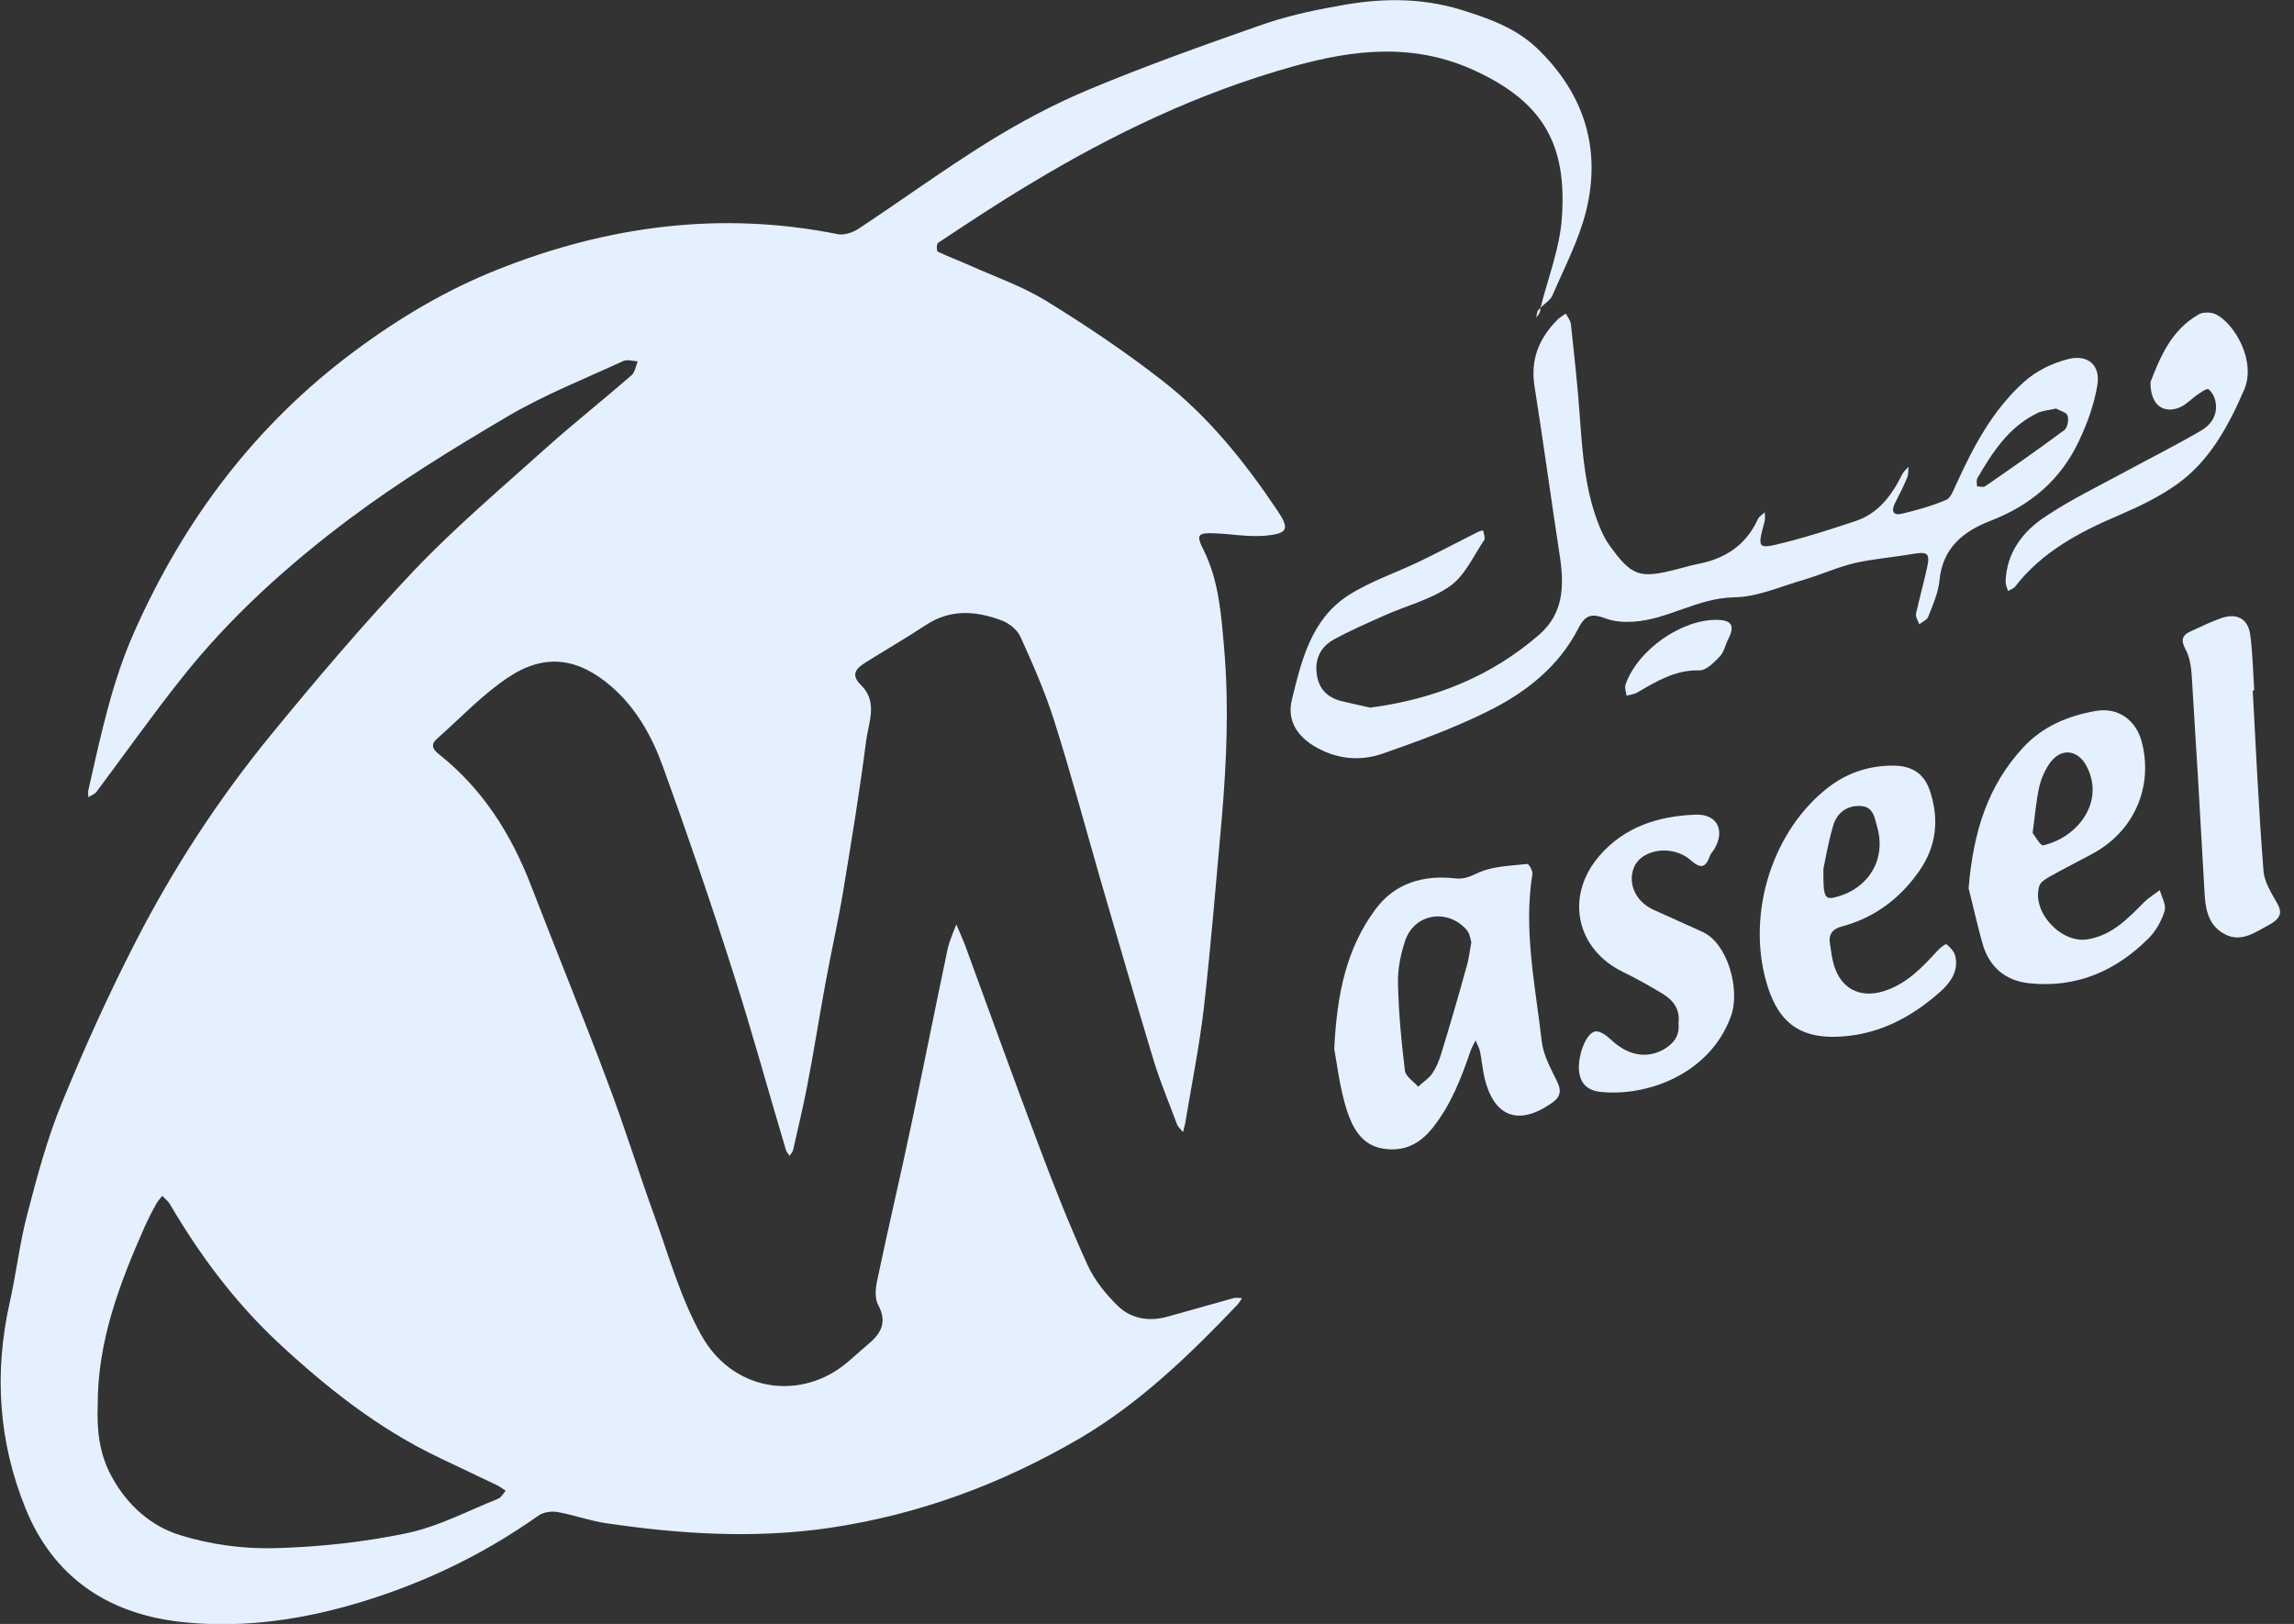 <svg width="100%" height="100%" viewBox="0 0 113 80" fill="none" xmlns="http://www.w3.org/2000/svg">
	<rect x="0" y="0" width="113" height="80" fill="#333333" stroke="none"/>
	<g clip-path="url(#clip0_2792_2834)">
		<path d="M75.883 15.165C76.253 13.699 76.831 12.232 76.934 10.752C77.201 7.138 76.016 5.05 72.714 3.51C69.722 2.103 66.76 2.414 63.695 3.273C59.074 4.561 54.809 6.605 50.737 9.063C49.197 9.982 47.701 10.974 46.205 11.966C46.131 12.01 46.131 12.366 46.19 12.395C46.723 12.647 47.271 12.854 47.804 13.091C49.063 13.654 50.381 14.113 51.536 14.824C53.506 16.038 55.431 17.327 57.253 18.749C59.519 20.511 61.31 22.747 62.91 25.131C63.532 26.05 63.458 26.287 62.318 26.39C61.488 26.464 60.644 26.301 59.815 26.272C59 26.242 58.911 26.346 59.282 27.086C60.052 28.627 60.155 30.3 60.303 31.973C60.54 34.743 60.422 37.527 60.185 40.296C59.904 43.436 59.652 46.561 59.297 49.685C59.074 51.581 58.689 53.477 58.378 55.357C58.349 55.491 58.304 55.639 58.275 55.772C58.171 55.639 58.038 55.535 57.978 55.387C57.593 54.35 57.164 53.328 56.838 52.277C55.95 49.33 55.091 46.383 54.232 43.421C53.462 40.755 52.751 38.09 51.907 35.439C51.462 34.047 50.87 32.699 50.263 31.366C50.115 31.026 49.7 30.7 49.345 30.567C48.086 30.093 46.827 29.989 45.613 30.789C44.62 31.44 43.599 32.033 42.606 32.655C42.132 32.951 41.91 33.262 42.414 33.751C43.258 34.58 42.784 35.587 42.666 36.49C42.355 38.934 41.955 41.362 41.555 43.776C41.303 45.331 40.948 46.857 40.666 48.412C40.355 50.1 40.089 51.803 39.763 53.491C39.556 54.558 39.304 55.609 39.067 56.66C39.037 56.764 38.948 56.853 38.889 56.942C38.83 56.838 38.741 56.749 38.712 56.646C37.838 53.728 37.038 50.781 36.105 47.879C35.024 44.487 33.869 41.111 32.654 37.764C32.121 36.283 31.336 34.876 30.122 33.825C28.478 32.403 26.849 32.166 25.043 33.365C23.769 34.21 22.688 35.365 21.533 36.387C21.207 36.668 21.296 36.905 21.622 37.157C23.769 38.86 25.176 41.081 26.153 43.614C27.397 46.842 28.715 50.056 29.93 53.299C30.774 55.52 31.47 57.801 32.284 60.037C32.98 61.977 33.528 63.947 34.55 65.783C36.061 68.493 39.245 68.997 41.496 67.308C41.925 66.983 42.31 66.598 42.725 66.257C43.376 65.724 43.732 65.161 43.258 64.287C43.08 63.962 43.125 63.458 43.214 63.058C43.761 60.437 44.383 57.831 44.931 55.209C45.524 52.395 46.087 49.567 46.679 46.753C46.768 46.338 46.96 45.939 47.108 45.539C47.257 45.894 47.419 46.25 47.553 46.605C48.752 49.878 49.937 53.166 51.166 56.424C51.907 58.408 52.691 60.378 53.565 62.303C53.906 63.058 54.469 63.754 55.076 64.347C55.727 64.969 56.601 65.117 57.505 64.865C58.6 64.554 59.681 64.258 60.777 63.947C60.896 63.917 61.044 63.947 61.177 63.947C61.118 64.05 61.059 64.154 60.985 64.243C58.615 66.731 56.157 69.115 53.18 70.863C49.345 73.099 45.272 74.624 40.814 75.276C37.112 75.809 33.499 75.572 29.855 75.039C29.056 74.92 28.286 74.639 27.486 74.491C27.19 74.432 26.775 74.491 26.538 74.654C23.636 76.712 20.452 78.193 17.031 79.141C14.32 79.882 11.536 80.222 8.752 79.882C5.272 79.452 2.621 77.675 1.259 74.313C-0.074 71.026 -0.296 67.649 0.474 64.184C0.8 62.747 0.963 61.266 1.333 59.859C1.821 57.979 2.325 56.083 3.065 54.291C4.161 51.611 5.361 48.96 6.679 46.398C8.53 42.784 10.752 39.378 13.328 36.224C15.609 33.44 17.934 30.7 20.407 28.093C22.451 25.946 24.746 24.006 26.953 22.021C28.315 20.807 29.737 19.682 31.114 18.482C31.277 18.334 31.322 18.038 31.41 17.801C31.174 17.786 30.892 17.697 30.7 17.786C28.774 18.675 26.79 19.459 24.983 20.526C22.318 22.096 19.667 23.725 17.194 25.576C14.158 27.856 11.329 30.404 8.96 33.395C7.508 35.217 6.161 37.127 4.754 39.008C4.665 39.126 4.487 39.185 4.354 39.274C4.354 39.156 4.324 39.037 4.354 38.919C4.961 36.253 5.509 33.588 6.634 31.085C9.078 25.591 12.588 20.926 17.445 17.312C19.652 15.668 21.992 14.276 24.539 13.269C29.944 11.122 35.513 10.381 41.273 11.537C41.57 11.596 41.984 11.463 42.266 11.285C44.398 9.878 46.472 8.367 48.634 7.02C50.233 6.027 51.921 5.124 53.669 4.398C56.394 3.258 59.178 2.266 61.962 1.288C63.206 0.844 64.524 0.533 65.827 0.311C67.856 -0.089 69.9 -0.148 71.944 0.474C73.336 0.903 74.668 1.377 75.72 2.384C78.016 4.591 78.889 7.301 78.134 10.381C77.778 11.818 77.068 13.165 76.475 14.543C76.372 14.795 76.075 14.957 75.883 15.165C75.883 15.165 75.868 15.15 75.883 15.165ZM4.813 69.234C4.769 70.448 4.887 71.618 5.494 72.729C6.264 74.15 7.434 75.187 8.885 75.631C10.366 76.09 11.995 76.312 13.55 76.268C15.727 76.209 17.934 75.972 20.052 75.528C21.592 75.202 23.043 74.432 24.524 73.839C24.687 73.78 24.791 73.573 24.909 73.439C24.776 73.351 24.643 73.247 24.494 73.173C23.547 72.714 22.584 72.27 21.636 71.811C18.645 70.389 16.083 68.36 13.684 66.124C11.566 64.139 9.848 61.844 8.382 59.341C8.293 59.178 8.13 59.06 7.997 58.912C7.878 59.06 7.745 59.193 7.671 59.356C7.479 59.696 7.301 60.052 7.138 60.407C5.894 63.221 4.798 66.079 4.813 69.234Z" fill="#E5F0FF" />
		<path d="M67.501 34.861C70.715 34.432 73.469 33.306 75.824 31.263C77.008 30.226 77.053 28.893 76.846 27.471C76.416 24.658 76.031 21.829 75.587 19.015C75.379 17.697 75.824 16.646 76.727 15.742C76.846 15.624 76.994 15.55 77.127 15.446C77.216 15.609 77.349 15.772 77.379 15.95C77.542 17.49 77.719 19.03 77.823 20.57C77.956 22.392 78.09 24.213 78.786 25.931C78.919 26.242 79.067 26.568 79.26 26.835C80.385 28.404 80.755 28.523 82.636 28.034C82.947 27.96 83.258 27.857 83.569 27.797C84.946 27.546 85.998 26.879 86.59 25.576C86.649 25.443 86.812 25.354 86.931 25.235C86.931 25.398 86.96 25.561 86.916 25.709C86.561 27.027 86.561 27.072 87.893 26.731C89.078 26.435 90.248 26.05 91.418 25.665C92.543 25.28 93.195 24.391 93.699 23.369C93.773 23.221 93.906 23.117 94.01 22.999C93.995 23.177 94.01 23.369 93.95 23.517C93.773 23.947 93.565 24.361 93.343 24.791C93.151 25.176 93.254 25.413 93.684 25.309C94.424 25.132 95.165 24.924 95.861 24.628C96.083 24.539 96.216 24.169 96.335 23.917C97.194 22.022 98.156 20.185 99.726 18.793C100.304 18.275 101.089 17.89 101.844 17.697C102.851 17.431 103.488 17.994 103.31 19C103.147 19.948 102.806 20.896 102.392 21.755C101.503 23.636 100.022 24.895 98.067 25.65C96.72 26.168 95.683 26.983 95.535 28.612C95.476 29.204 95.209 29.797 94.987 30.374C94.928 30.537 94.691 30.626 94.543 30.759C94.484 30.581 94.35 30.404 94.38 30.241C94.543 29.5 94.75 28.76 94.913 28.019C95.091 27.249 94.972 27.16 94.187 27.294C93.24 27.457 92.277 27.531 91.359 27.738C90.5 27.945 89.685 28.316 88.841 28.567C87.701 28.893 86.561 29.412 85.42 29.426C83.628 29.456 82.162 30.522 80.459 30.626C80.015 30.655 79.526 30.626 79.126 30.478C78.49 30.241 78.119 30.211 77.749 30.952C76.772 32.862 75.113 34.151 73.232 35.069C71.588 35.883 69.841 36.52 68.108 37.127C66.953 37.527 65.768 37.394 64.687 36.727C63.858 36.209 63.399 35.454 63.636 34.476C64.11 32.536 64.584 30.522 66.405 29.337C67.486 28.641 68.745 28.227 69.915 27.664C70.863 27.205 71.796 26.716 72.729 26.242C72.832 26.183 72.951 26.153 73.054 26.124C73.084 26.287 73.173 26.509 73.114 26.598C72.581 27.383 72.166 28.345 71.44 28.863C70.507 29.53 69.308 29.826 68.241 30.3C67.382 30.685 66.523 31.055 65.709 31.5C65.013 31.885 64.732 32.521 64.88 33.321C65.013 34.032 65.487 34.417 66.183 34.565C66.612 34.669 67.116 34.773 67.501 34.861ZM101.281 20.126C100.896 20.215 100.585 20.23 100.333 20.363C98.941 21.044 98.141 22.288 97.401 23.562C97.342 23.666 97.386 23.828 97.386 23.962C97.534 23.962 97.712 24.021 97.801 23.947C99.104 23.044 100.407 22.14 101.681 21.192C101.844 21.074 101.918 20.674 101.844 20.467C101.785 20.304 101.444 20.23 101.281 20.126Z" fill="#E5F0FF" />
		<path d="M65.724 51.67C65.857 48.9 66.346 46.694 67.752 44.798C68.715 43.495 70.122 43.095 71.692 43.273C72.166 43.332 72.492 43.139 72.891 42.962C73.602 42.666 74.431 42.651 75.231 42.562C75.305 42.547 75.513 42.903 75.483 43.066C75.039 45.835 75.631 48.56 75.942 51.285C76.016 51.966 76.386 52.632 76.697 53.269C76.949 53.773 76.846 54.069 76.401 54.365C74.787 55.476 73.587 55.017 73.128 53.106C73.025 52.677 72.995 52.233 72.906 51.803C72.862 51.611 72.758 51.433 72.684 51.255C72.61 51.418 72.506 51.581 72.447 51.744C71.988 53.091 71.484 54.409 70.581 55.55C69.93 56.364 69.159 56.749 68.138 56.586C67.071 56.423 66.627 55.55 66.346 54.706C65.99 53.58 65.857 52.395 65.724 51.67ZM72.477 46.412C72.432 46.264 72.403 45.998 72.255 45.82C71.322 44.739 69.678 44.991 69.219 46.338C68.996 47.005 68.848 47.73 68.863 48.426C68.893 49.863 69.026 51.3 69.204 52.736C69.234 53.032 69.633 53.269 69.856 53.536C70.092 53.313 70.374 53.136 70.552 52.884C70.744 52.603 70.877 52.277 70.981 51.951C71.41 50.544 71.825 49.137 72.21 47.73C72.343 47.331 72.388 46.916 72.477 46.412Z" fill="#E5F0FF" />
		<path d="M90.293 51.078C88.619 51.078 87.642 50.337 87.094 48.664C85.998 45.302 87.153 41.185 89.878 38.934C90.87 38.105 92.04 37.69 93.358 37.719C94.187 37.749 94.765 38.105 95.046 38.904C95.535 40.326 95.402 41.674 94.543 42.903C93.595 44.265 92.336 45.213 90.722 45.642C90.263 45.761 90.055 46.042 90.144 46.516C90.204 46.857 90.233 47.197 90.337 47.538C90.677 48.693 91.596 49.182 92.751 48.841C93.891 48.501 94.676 47.671 95.446 46.827C95.565 46.694 95.831 46.487 95.876 46.516C96.053 46.65 96.246 46.857 96.305 47.064C96.498 47.805 96.098 48.382 95.609 48.827C94.084 50.189 92.366 51.063 90.293 51.078ZM89.819 42.799C89.804 44.236 89.878 44.354 90.5 44.176C92.084 43.732 92.914 42.31 92.469 40.741C92.336 40.282 92.292 39.719 91.611 39.704C90.929 39.689 90.47 40.074 90.293 40.696C90.055 41.526 89.907 42.37 89.819 42.799Z" fill="#E5F0FF" />
		<path d="M96.971 43.762C97.208 40.903 97.949 38.667 99.667 36.816C100.629 35.779 101.873 35.261 103.236 35.024C104.332 34.832 105.22 35.468 105.502 36.55C106.079 38.771 105.117 40.963 103.073 42.059C102.362 42.444 101.651 42.799 100.94 43.199C100.763 43.303 100.526 43.451 100.466 43.614C100.037 44.872 101.488 46.472 102.806 46.279C104.05 46.087 104.835 45.228 105.65 44.413C105.872 44.206 106.138 44.043 106.39 43.85C106.479 44.191 106.716 44.576 106.627 44.872C106.479 45.361 106.198 45.865 105.842 46.22C104.228 47.834 102.288 48.678 99.978 48.441C98.793 48.323 97.978 47.642 97.653 46.472C97.371 45.465 97.149 44.443 96.971 43.762ZM100.126 41.037C100.244 41.185 100.511 41.673 100.644 41.644C102.347 41.259 103.71 39.497 102.777 37.734C102.347 36.934 101.548 36.831 101 37.556C100.748 37.897 100.555 38.327 100.452 38.756C100.304 39.437 100.244 40.118 100.126 41.037Z" fill="#E5F0FF" />
		<path d="M82.68 50.396C82.769 49.73 82.429 49.271 81.881 48.945C81.244 48.56 80.607 48.204 79.941 47.879C77.63 46.753 77.083 44.147 78.771 42.177C80.015 40.726 81.688 40.207 83.51 40.133C84.591 40.089 84.991 40.903 84.443 41.836C84.383 41.94 84.28 42.029 84.236 42.147C84.028 42.74 83.791 42.829 83.273 42.37C82.414 41.614 80.933 41.807 80.518 42.666C80.148 43.451 80.533 44.384 81.407 44.798C82.236 45.183 83.066 45.539 83.895 45.924C85.094 46.486 85.731 48.723 85.272 50.041C84.221 52.973 81.037 54.039 78.815 53.788C78.193 53.714 77.838 53.373 77.779 52.736C77.719 51.981 78.134 50.87 78.593 50.811C78.83 50.781 79.156 51.033 79.363 51.225C80.163 51.981 81.081 52.173 81.925 51.714C82.429 51.433 82.754 51.033 82.68 50.396Z" fill="#E5F0FF" />
		<path d="M110.966 34.017C111.129 36.979 111.263 39.956 111.499 42.918C111.544 43.465 111.899 44.014 112.181 44.517C112.418 44.932 112.329 45.198 111.959 45.45C111.914 45.48 111.87 45.509 111.84 45.524C111.129 45.894 110.418 46.472 109.574 46.013C108.7 45.539 108.626 44.665 108.582 43.776C108.389 40.267 108.182 36.757 107.96 33.247C107.93 32.818 107.856 32.344 107.649 31.974C107.412 31.529 107.501 31.277 107.916 31.1C108.434 30.863 108.937 30.611 109.471 30.433C110.226 30.196 110.744 30.507 110.848 31.292C110.966 32.196 110.981 33.099 111.04 34.002C111.011 34.017 110.981 34.017 110.966 34.017Z" fill="#E5F0FF" />
		<path d="M105.931 18.823C106.39 17.653 106.923 16.276 108.301 15.491C108.523 15.357 108.952 15.372 109.189 15.505C110.078 15.979 111.159 17.786 110.537 19.223C109.752 21.015 108.849 22.703 107.234 23.858C106.361 24.48 105.368 24.954 104.376 25.383C102.421 26.212 100.585 27.19 99.267 28.893C99.193 28.997 99.03 29.041 98.912 29.115C98.867 28.967 98.793 28.804 98.793 28.656C98.837 27.22 99.652 26.168 100.763 25.442C102.021 24.598 103.413 23.932 104.746 23.206C105.976 22.54 107.219 21.918 108.434 21.207C108.937 20.911 109.263 20.407 109.13 19.77C109.085 19.548 108.952 19.297 108.789 19.178C108.7 19.119 108.419 19.326 108.241 19.445C107.96 19.637 107.723 19.904 107.412 20.052C106.583 20.422 105.916 19.963 105.931 18.823Z" fill="#E5F0FF" />
		<path d="M84.606 30.537C85.302 30.552 85.465 30.833 85.139 31.47C84.991 31.751 84.931 32.107 84.724 32.329C84.443 32.625 84.043 33.04 83.702 33.025C82.517 32.995 81.584 33.573 80.637 34.121C80.489 34.209 80.296 34.224 80.118 34.269C80.103 34.091 80.015 33.884 80.074 33.721C80.666 32.018 82.843 30.492 84.606 30.537Z" fill="#E5F0FF" />
		<path d="M75.868 15.15C75.868 15.224 75.883 15.298 75.853 15.372C75.809 15.476 75.735 15.565 75.675 15.653C75.69 15.55 75.705 15.431 75.735 15.328C75.764 15.268 75.838 15.224 75.868 15.15C75.868 15.15 75.883 15.165 75.868 15.15Z" fill="#E5F0FF" />
	</g>
	<defs>
		<clipPath id="clip0_2792_2834">
			<rect width="112.299" height="80" fill="white" />
		</clipPath>
	</defs>
</svg>
